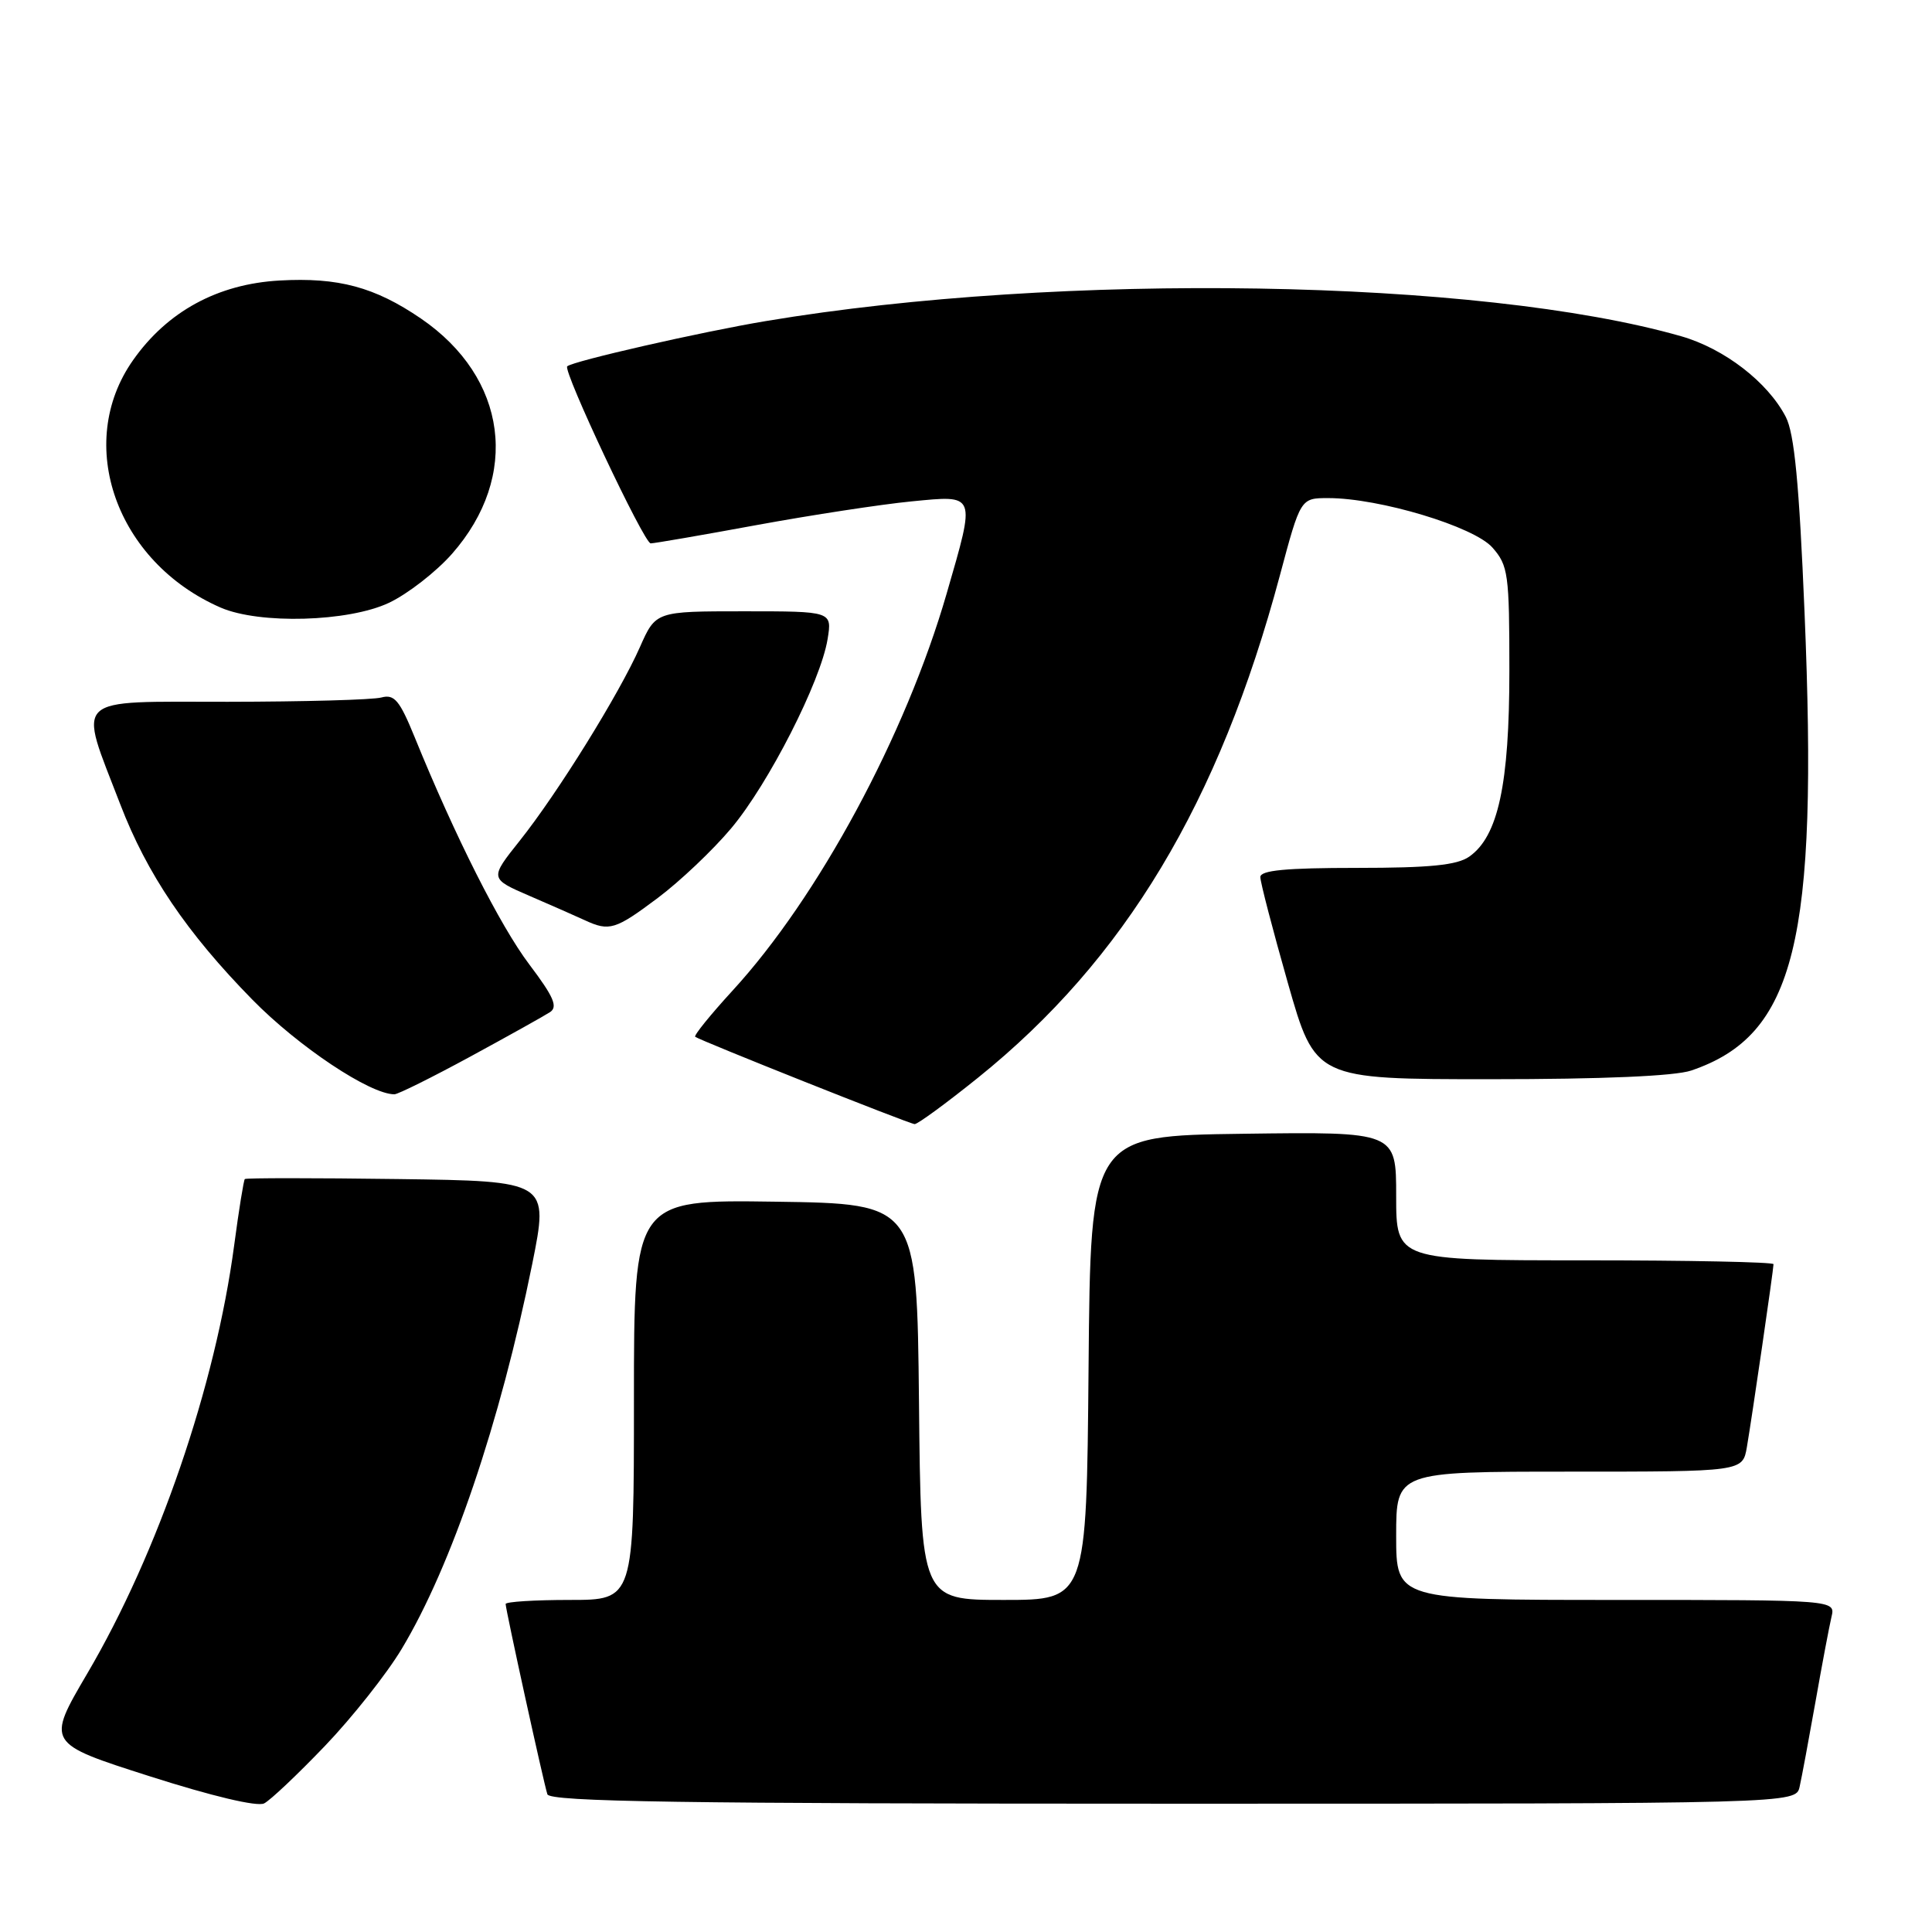 <?xml version="1.0" encoding="UTF-8" standalone="no"?>
<!DOCTYPE svg PUBLIC "-//W3C//DTD SVG 1.1//EN" "http://www.w3.org/Graphics/SVG/1.1/DTD/svg11.dtd" >
<svg xmlns="http://www.w3.org/2000/svg" xmlns:xlink="http://www.w3.org/1999/xlink" version="1.1" viewBox="0 0 256 256">
 <g >
 <path fill="currentColor"
d=" M 43.06 231.34 C 46.66 227.58 51.24 221.80 53.22 218.50 C 59.83 207.51 66.28 188.48 70.52 167.50 C 72.73 156.50 72.73 156.50 52.72 156.23 C 41.71 156.08 32.59 156.08 32.44 156.23 C 32.29 156.38 31.65 160.33 31.03 165.00 C 28.55 183.63 20.97 205.74 11.57 221.74 C 6.14 230.99 6.14 230.99 19.82 235.36 C 28.08 238.00 34.09 239.43 35.00 238.96 C 35.83 238.54 39.45 235.11 43.06 231.34 Z  M 238.46 236.75 C 238.74 235.51 239.68 230.45 240.56 225.50 C 241.43 220.55 242.39 215.49 242.68 214.25 C 243.22 212.00 243.22 212.00 214.11 212.00 C 185.00 212.00 185.00 212.00 185.00 203.50 C 185.00 195.00 185.00 195.00 207.95 195.00 C 230.91 195.00 230.91 195.00 231.47 191.75 C 232.15 187.79 235.00 168.21 235.00 167.51 C 235.00 167.23 223.75 167.00 210.00 167.00 C 185.00 167.00 185.00 167.00 185.00 158.48 C 185.00 149.96 185.00 149.96 164.75 150.23 C 144.50 150.50 144.50 150.50 144.24 181.25 C 143.97 212.00 143.97 212.00 133.00 212.00 C 122.03 212.00 122.03 212.00 121.77 185.75 C 121.50 159.50 121.50 159.50 102.75 159.23 C 84.00 158.96 84.00 158.96 84.00 185.48 C 84.00 212.00 84.00 212.00 75.50 212.00 C 70.83 212.00 67.00 212.24 67.00 212.54 C 67.00 213.28 72.03 236.21 72.53 237.75 C 72.85 238.74 90.32 239.00 155.45 239.00 C 237.96 239.00 237.96 239.00 238.46 236.75 Z  M 129.57 142.82 C 149.04 127.16 161.53 106.37 169.59 76.25 C 172.33 66.00 172.33 66.00 176.00 66.00 C 182.79 66.00 195.30 69.77 197.75 72.55 C 199.85 74.94 200.00 76.03 200.00 88.88 C 200.00 103.94 198.51 110.83 194.68 113.51 C 193.07 114.64 189.47 115.00 179.78 115.00 C 170.39 115.00 167.00 115.32 167.00 116.22 C 167.00 116.89 168.64 123.19 170.64 130.22 C 174.28 143.00 174.28 143.00 197.49 143.00 C 212.38 143.00 221.92 142.59 224.10 141.85 C 237.88 137.17 240.94 124.79 239.11 81.12 C 238.40 64.04 237.76 57.44 236.63 55.25 C 234.24 50.63 228.48 46.19 222.75 44.55 C 196.10 36.93 140.53 36.00 101.50 42.54 C 93.02 43.95 75.90 47.85 75.16 48.54 C 74.55 49.09 85.34 72.00 86.22 72.00 C 86.68 72.00 93.01 70.91 100.28 69.57 C 107.55 68.24 116.76 66.83 120.75 66.44 C 129.42 65.60 129.30 65.29 125.44 78.64 C 120.01 97.42 108.44 118.88 97.05 131.28 C 94.13 134.47 91.91 137.21 92.12 137.38 C 92.74 137.87 120.43 148.90 121.19 148.95 C 121.57 148.98 125.34 146.22 129.57 142.82 Z  M 62.31 140.01 C 67.37 137.26 72.12 134.61 72.87 134.12 C 73.95 133.42 73.38 132.09 70.14 127.80 C 66.27 122.68 60.29 110.82 54.95 97.69 C 52.95 92.79 52.26 91.96 50.54 92.42 C 49.42 92.73 40.25 92.98 30.17 92.99 C 9.26 93.00 10.33 91.99 15.93 106.56 C 19.48 115.81 24.75 123.60 33.43 132.45 C 39.55 138.69 49.02 145.00 52.26 145.00 C 52.74 145.00 57.26 142.75 62.31 140.01 Z  M 87.15 118.99 C 90.09 116.79 94.48 112.63 96.90 109.74 C 101.85 103.84 108.75 90.29 109.66 84.69 C 110.26 81.00 110.26 81.00 98.57 81.00 C 86.89 81.00 86.89 81.00 84.79 85.75 C 82.06 91.93 73.91 105.07 68.86 111.41 C 64.87 116.42 64.87 116.42 70.19 118.72 C 73.11 119.98 76.40 121.43 77.50 121.94 C 80.74 123.44 81.54 123.20 87.15 118.99 Z  M 51.53 79.88 C 54.01 78.71 57.77 75.79 59.89 73.39 C 68.96 63.08 67.24 50.05 55.78 42.21 C 49.66 38.03 44.82 36.73 37.04 37.17 C 28.85 37.63 22.16 41.27 17.62 47.74 C 9.84 58.80 15.41 74.49 29.24 80.51 C 34.38 82.74 46.16 82.41 51.53 79.88 Z "/>
</g>
</svg>
